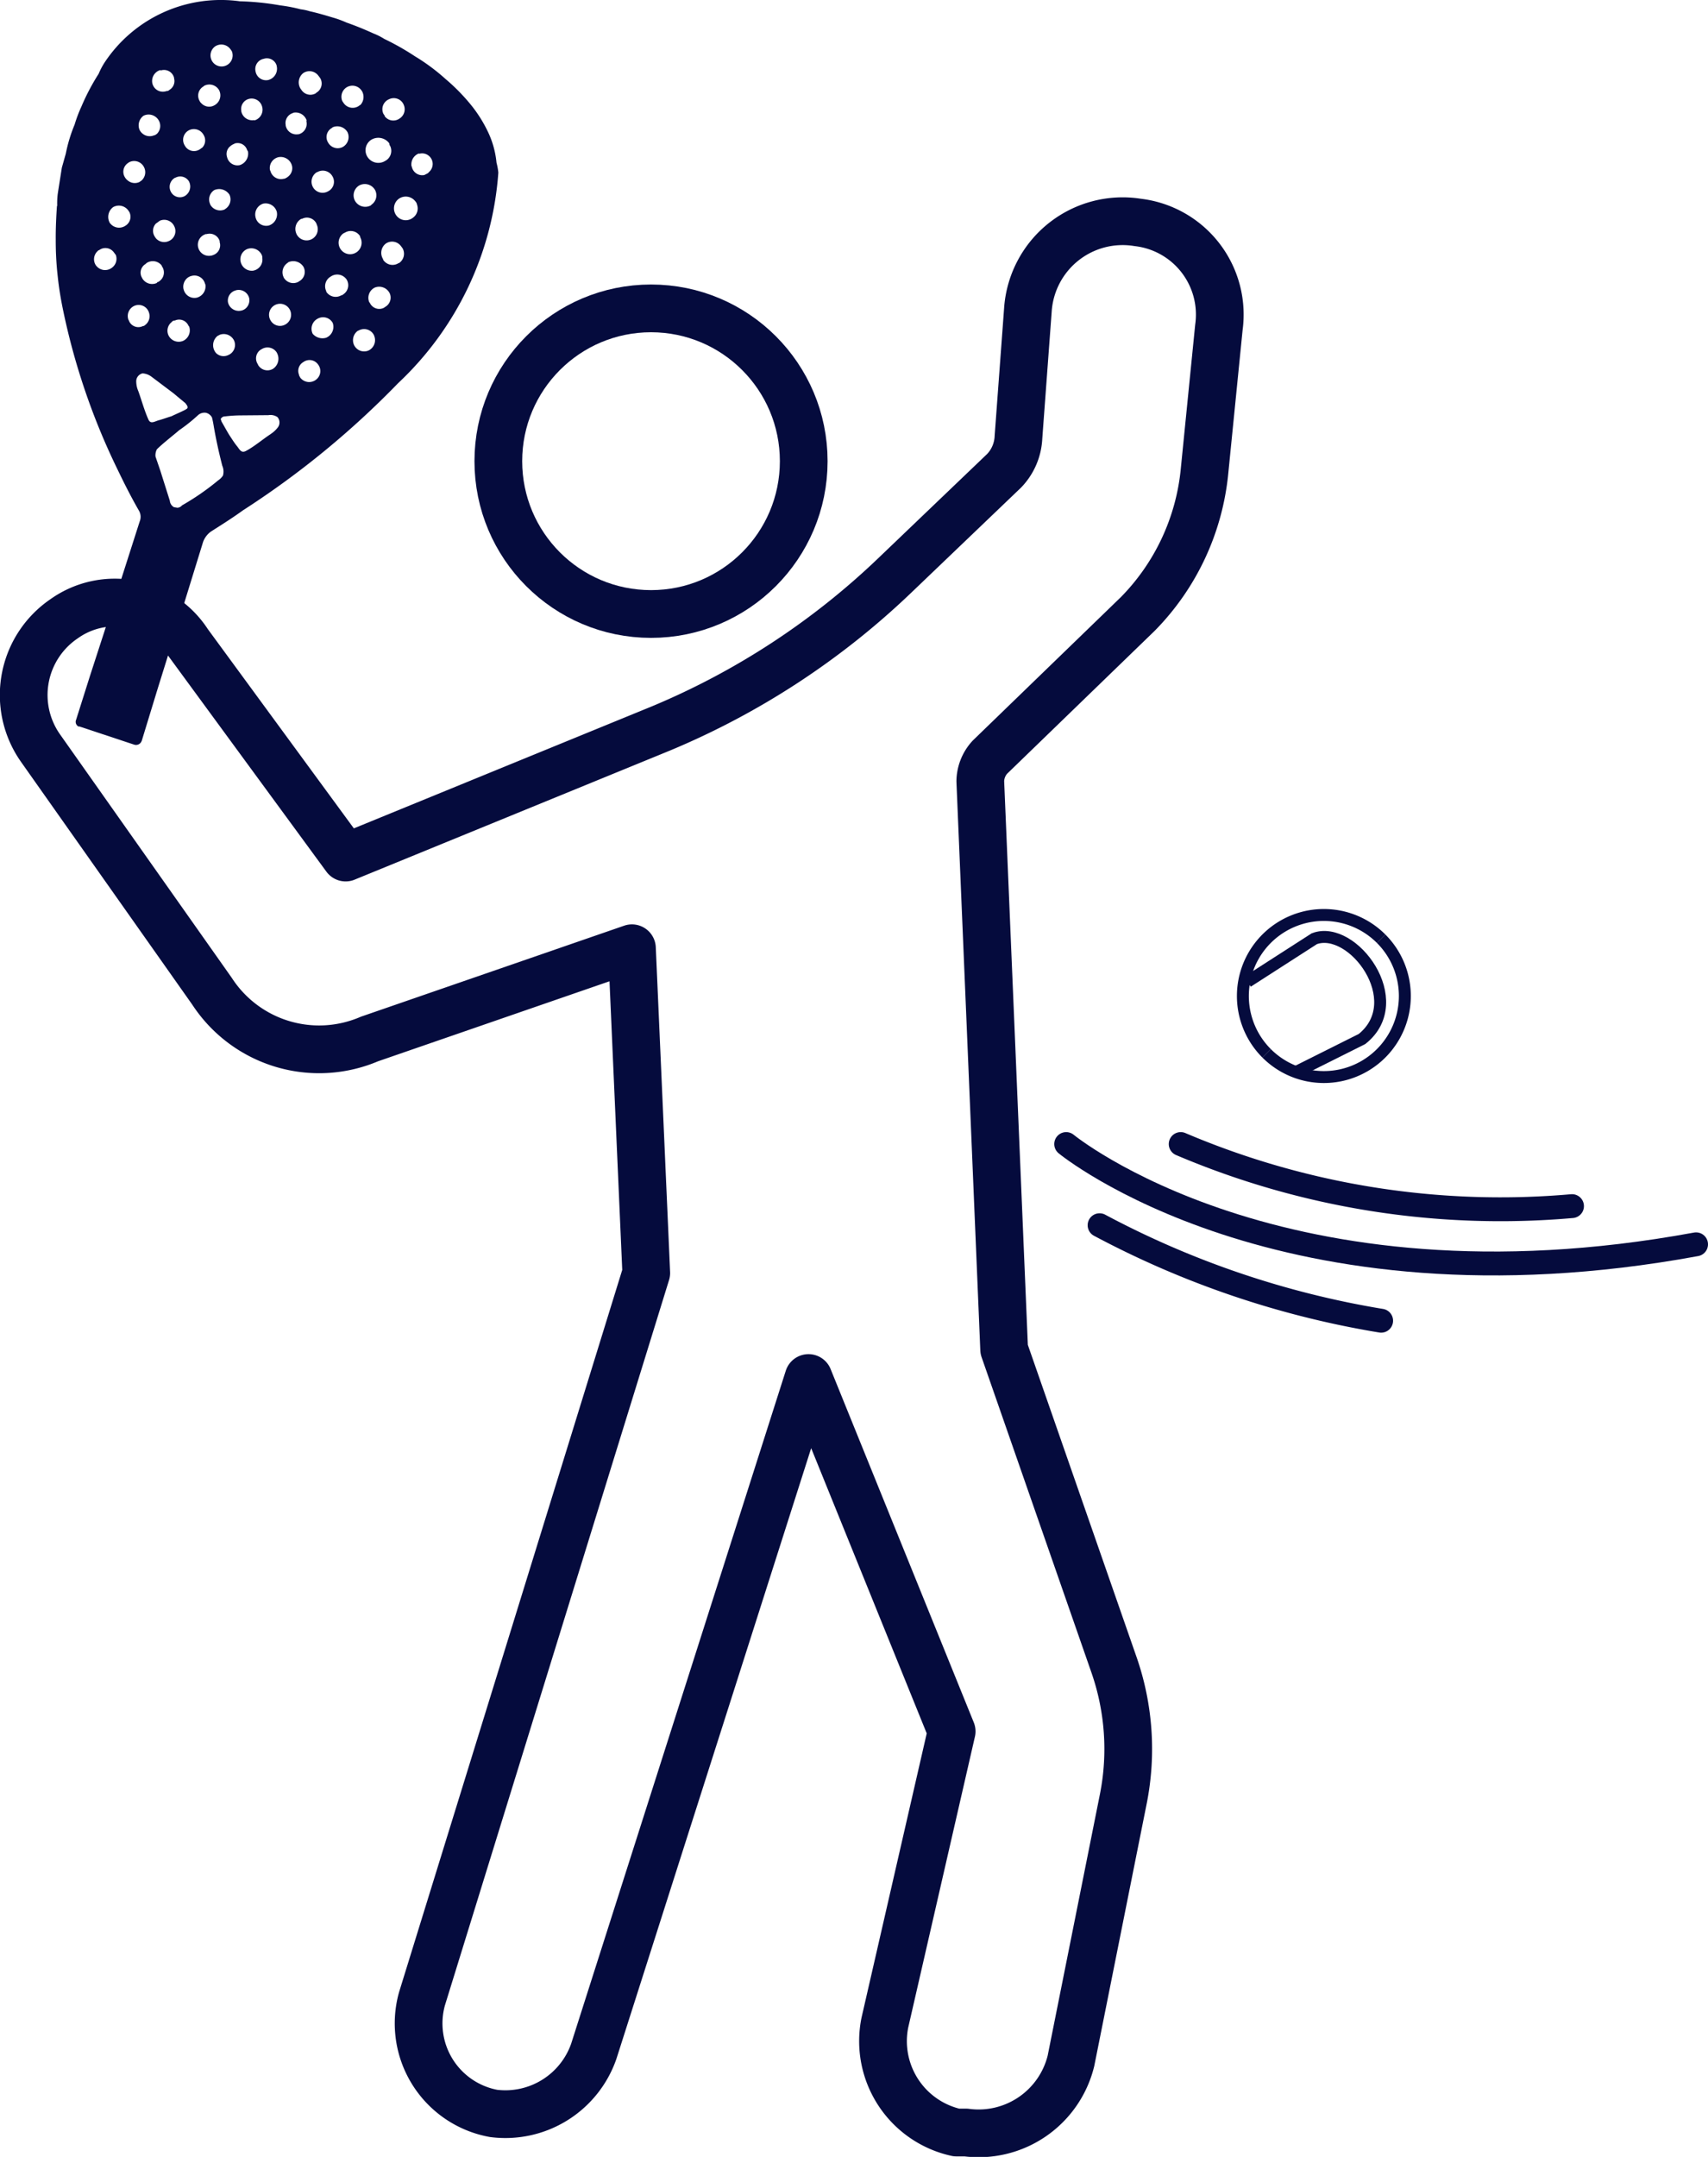 <svg id="Iconos" xmlns="http://www.w3.org/2000/svg" viewBox="0 0 35.793 45.169"><defs><style>.cls-1,.cls-2,.cls-3,.cls-4{fill:none;stroke:#050b3d;}.cls-1,.cls-3,.cls-4{stroke-miterlimit:10;}.cls-2,.cls-3{stroke-linecap:round;}.cls-2{stroke-linejoin:round;}.cls-3{stroke-width:0.5px;}.cls-4{stroke-width:0.25px;}.cls-5{fill:#050b3d;}</style></defs><circle class="cls-1" cx="13.643" cy="9.658" r="3.2"/><path class="cls-2" d="M7.743,21.758a2.679,2.679,0,0,1-3.3-1l-3.6-5.1a1.93,1.93,0,0,1,.5-2.7h0a1.829,1.829,0,0,1,2.6.5l3.3,4.5,6.6-2.7a15.968,15.968,0,0,0,4.9-3.2l2.3-2.2a1.08,1.08,0,0,0,.3-.7l.2-2.7a1.99,1.99,0,0,1,2.3-1.8h0a1.943,1.943,0,0,1,1.7,2.2l-.3,3a4.942,4.942,0,0,1-1.4,3l-3.1,3a.764.764,0,0,0-.2.5l.5,11.9,2.3,6.6a5.36,5.36,0,0,1,.2,2.8l-1.1,5.5a1.993,1.993,0,0,1-2.2,1.5h-.2a1.959,1.959,0,0,1-1.5-2.3l1.4-6.1-3-7.4-4.5,14.1a1.962,1.962,0,0,1-2.1,1.3h0a1.916,1.916,0,0,1-1.5-2.4l4.7-15.2-.3-6.8Z"/><path class="cls-3" d="M22.343,23.958s4.5,3.7,13.2,2.1"/><path class="cls-3" d="M23.043,25.658a19.153,19.153,0,0,0,5.9,2"/><path class="cls-3" d="M24.743,23.958a17.111,17.111,0,0,0,8.2,1.3"/><path class="cls-4" d="M26.543,22.058a1.697,1.697,0,0,1,2.4-2.4"/><path class="cls-4" d="M28.943,19.658a1.697,1.697,0,0,1-2.4,2.4"/><path class="cls-4" d="M26.143,20.558l1.4-.9c.8-.3,2,1.3,1,2.1l-1.4.7"/><g id="Iconos-2"><path class="cls-5" d="M2.971,15.512l.333-1.089.309-.991.642-2.08a.461.461,0,0,1,.175-.227c.225-.142.449-.284.662-.438A18.375,18.375,0,0,0,8.342,8.025,6.693,6.693,0,0,0,10.443,3.615a1.237,1.237,0,0,0-.038-.207,1.918,1.918,0,0,0-.17-.627,2.815,2.815,0,0,0-.389-.613,4.065,4.065,0,0,0-.511-.515A4.189,4.189,0,0,0,8.691,1.176,5.374,5.374,0,0,0,8.053.815,1.309,1.309,0,0,0,7.827.701C7.643.617,7.453.539,7.263.473a2.083,2.083,0,0,0-.294-.107c-.159-.048-.318-.095-.477-.13a1.055,1.055,0,0,0-.19-.041,3.304,3.304,0,0,0-.428-.082A5.633,5.633,0,0,0,5.027.027,2.922,2.922,0,0,0,2.193,1.307a1.475,1.475,0,0,0-.126.239A4.584,4.584,0,0,0,1.706,2.232a2.862,2.862,0,0,0-.143.379A3.147,3.147,0,0,0,1.379,3.217l-.083.294c-.029.189-.058.367-.087.556a1.635,1.635,0,0,0-.01.244l-.006.006c-.016.238-.027.47-.025.702a6.631,6.631,0,0,0,.043.781c.026.244.065.475.116.719A14.163,14.163,0,0,0,2.462,9.829c.143.298.291.59.452.869a.254.254,0,0,1,.014.22L2.333,12.777l-.447,1.376-.298.942a.111.111,0,0,0,.062.122l.006-.006,1.15.381a.125.125,0,0,0,.161-.072l0,0h0ZM8.169,6.147a.222.222,0,0,1-.089.275L8.043,6.447a.217.217,0,0,1-.29-.099l0,0h0l-.004-.008L7.737,6.327a.239.239,0,0,1,.12-.306.246.246,0,0,1,.312.126ZM6.621,7.953a.235.235,0,0,1-.329-.045h0l-.001-.001c-.006-.018-.025-.036-.025-.061A.211.211,0,0,1,6.356,7.583a.219.219,0,0,1,.306.045h0l0,0.0.005.007a.225.225,0,0,1-.043.315h0Zm-2.3-3.051.012-0a.221.221,0,0,1,.27.144l0.0.012 0.0.012a.216.216,0,0,1-.139.272h0l-.011.003-.006.006-.012 0a.232.232,0,0,1-.113-.451ZM5.834,3.292a.244.244,0,0,1,.282.169.22.22,0,0,1-.059.22.266.266,0,0,1-.097.062l-.012 0a.228.228,0,0,1-.28-.16L5.665,3.574l-.006-.006a.233.233,0,0,1,.175-.276ZM5.518,4.264a.244.244,0,0,1,.282.169.247.247,0,0,1-.162.288.228.228,0,0,1-.28-.16L5.356,4.552a.238.238,0,0,1,.162-.288Zm1.041-.344a.234.234,0,0,1,.077-.312l.018-.006a.231.231,0,0,1,.312.089.223.223,0,0,1-.075.307l-.02.011a.231.231,0,0,1-.312-.089ZM6.332,4.581a.221.221,0,0,1,.297.097v0h0l.002.005.006.018a.234.234,0,1,1-.428.189h0l-.002-.005L6.207,4.884l-.001-.003a.243.243,0,0,1,.089-.287A.065.065,0,0,1,6.332,4.581Zm-1.142.631a.241.241,0,0,1,.3.138.151.151,0,0,1,.007.055.234.234,0,0,1-.199.264l-.001 0a.239.239,0,0,1-.245-.157.233.233,0,0,1,.137-.3h0Zm-.249.868a.226.226,0,0,1,.279.157l.003.012a.229.229,0,0,1-.066.202.206.206,0,0,1-.115.056.231.231,0,0,1-.264-.175.22.22,0,0,1,.163-.251Zm-.334.93a.239.239,0,0,1,.3.126A.229.229,0,0,1,4.783,7.436l-.003.001a.224.224,0,0,1-.25-.041.253.253,0,0,1-.043-.067L4.48,7.311a.25.25,0,0,1,.077-.275Zm1.339-1.2a.236.236,0,0,1,.083-.306l.012-.012a.252.252,0,0,1,.318.095A.223.223,0,0,1,6.27,5.89l-.007.004-.006.006a.231.231,0,0,1-.312-.089Zm1.244-.919.049-.025a.231.231,0,0,1,.312.089l-.006.006a.241.241,0,1,1-.354-.07ZM7.257,5.843a.228.228,0,0,1-.057.317h0l-.002.001a.092.092,0,0,1-.049.025.234.234,0,0,1-.312-.077l-0-.012a.233.233,0,0,1,.095-.306.238.238,0,0,1,.324.052ZM5.768,7.344a.146.146,0,0,1,.037.049.254.254,0,0,1-.083.33.227.227,0,0,1-.311-.076h0L5.411,7.645l-.012-.024a.218.218,0,0,1,.069-.301l0,0,0,0,.02-.011a.231.231,0,0,1,.281.034Zm.892-.672a.231.231,0,0,1,.312.089.247.247,0,0,1-.138.312.27.27,0,0,1-.281-.083.238.238,0,0,1,.107-.318ZM8.405,5.157l.031.042a.234.234,0,0,1-.077.312L8.347,5.511l-.006.006a.234.234,0,0,1-.312-.077L8.029,5.428a.245.245,0,0,1,.052-.324.231.231,0,0,1,.323.052Zm.298-.942a.139.139,0,0,1,.037.073.237.237,0,0,1-.083.269.245.245,0,0,1-.344-.035l0,0h0l-.004-.005a.25.25,0,0,1,.04-.348.253.253,0,0,1,.354.046Zm.077-1.001.006.006a.222.222,0,0,1,.21.377l-.03.031-.073.037a.223.223,0,0,1-.263-.173h0L8.63,3.489,8.624,3.483a.243.243,0,0,1,.156-.27Zm-.921.764a.237.237,0,0,1-.071.306l-.018.018a.247.247,0,0,1-.33-.095.241.241,0,0,1,.089-.324.247.247,0,0,1,.33.095Zm.297-.979c.006.018.006.043.019.055a.238.238,0,0,1-.107.318A.27.27,0,0,1,7.707,3.295a.26.26,0,0,1,.064-.362l.006-.004a.286.286,0,0,1,.379.07ZM8.155,2.077a.226.226,0,0,1,.301.107h0l.005.012a.229.229,0,0,1-.089.287.225.225,0,0,1-.312-.052L8.06,2.42l-.025-.036a.226.226,0,0,1,.107-.301Zm-.873.69a.239.239,0,0,1-.101.312.23.23,0,0,1-.306-.095.218.218,0,0,1,.072-.3l0,0,.011-.006.012-.012a.247.247,0,0,1,.312.101ZM7.58,1.899a.247.247,0,0,1-.022.293c-.012.012-.024.012-.036.025a.23.23,0,0,1-.32-.058h0l-.004-.006-.025-.036a.233.233,0,0,1,.089-.287.231.231,0,0,1,.318.071ZM6.426,2.518l-.006.018a.227.227,0,0,1-.163.276l-.012 0a.229.229,0,0,1-.258-.181l-0-.012a.218.218,0,0,1,.15-.251l.006-.006a.242.242,0,0,1,.282.157ZM4.813,3.074a.266.266,0,0,1,.097-.062l.006-.006a.208.208,0,0,1,.262.134h0l.001.005.006.006.012.024a.254.254,0,0,1-.169.282.223.223,0,0,1-.269-.165l0,0h0l-.001-.004a.208.208,0,0,1,.053-.214Zm-.944,1.033a.213.213,0,0,1-.287-.089A.218.218,0,0,1,3.665,3.724l.018-.006a.213.213,0,0,1,.275.077.231.231,0,0,1-.089.312Zm.939-.032a.237.237,0,0,1-.095.306l-.006.006a.236.236,0,0,1-.3-.101l-.006-.018a.233.233,0,0,1,.089-.287.257.257,0,0,1,.318.095Zm1.866-2.486.006.006.031.042a.222.222,0,0,1-.079.303h0l-.004.003-.012.012a.225.225,0,0,1-.306-.083L6.304,1.866a.248.248,0,0,1,.052-.336.232.232,0,0,1,.318.058ZM5.496,2.245a.233.233,0,0,1-.163.276l-.006-.006a.234.234,0,0,1-.27-.181l-0-.012A.218.218,0,0,1,5.22,2.07a.227.227,0,0,1,.274.168h0Zm-1.25.84c-.012.012-.03.019-.042.031l-.03.019a.219.219,0,0,1-.299-.082h0L3.867,3.039a.225.225,0,0,1,.083-.306.23.23,0,0,1,.313.086l.005.009a.219.219,0,0,1-.022.256ZM5.525,1.232a.214.214,0,0,1,.27.132l.006.03a.244.244,0,0,1-.181.282.223.223,0,0,1-.263-.173v0h0l-0-.002a.218.218,0,0,1,.154-.266ZM4.59,1.886a.236.236,0,0,1-.095.318A.223.223,0,0,1,4.22,2.163a.148.148,0,0,1-.037-.049.222.222,0,0,1,.079-.303h0L4.266,1.809l.012-.012A.235.235,0,0,1,4.59,1.886Zm.243-.85.025.036a.232.232,0,1,1-.349-.101.236.236,0,0,1,.324.065Zm-1.636.727a.239.239,0,0,1,.156-.294l.012-0.0.006.006a.218.218,0,0,1,.274.143l0,0h0l.002.007 0.0.012a.214.214,0,0,1-.096.245.078.078,0,0,1-.061.025A.225.225,0,0,1,3.202,1.775l0,0h0Zm.039,1.068a.237.237,0,0,1-.312-.113.249.249,0,0,1,.083-.294.244.244,0,0,1,.318.095.231.231,0,0,1-.034.281c-.012.012-.03.019-.042.031Zm-.572.938a.239.239,0,0,1-.049-.061.219.219,0,0,1,.077-.3l.006-.006a.23.23,0,0,1,.313.086h0l.005.009a.233.233,0,0,1-.047.281c-.012.012-.03.019-.042.031a.231.231,0,0,1-.263-.041Zm-.359.906A.256.256,0,0,1,2.37,4.338a.244.244,0,0,1,.324.077l.019.03a.219.219,0,0,1-.083.281.238.238,0,0,1-.324-.052Zm-.292.887a.23.23,0,0,1,.022-.293L2.06,5.244l.018-.006a.219.219,0,0,1,.307.045l.005.007.037.049a.232.232,0,0,1-.083.269.235.235,0,0,1-.329-.045l-.001-.001ZM3.278,5.002a.307.307,0,0,1-.049-.073.221.221,0,0,1,.035-.244c.012-.012.03-.019.042-.031l.042-.031a.231.231,0,0,1,.305.118v0l.001.002a.226.226,0,0,1-.107.301L3.535,5.049a.231.231,0,0,1-.257-.047Zm-.299.82a.21.21,0,0,1,.066-.29l.005-.003.018-.018a.236.236,0,0,1,.318.046l.006.018a.223.223,0,0,1-.05.312h0l-.009.006c-.012.012-.024.012-.043.019l0.0.012a.239.239,0,0,1-.312-.101Zm.014,1.007a.213.213,0,0,1-.285-.098h0L2.7,6.709l-.006-.006a.232.232,0,0,1,.126-.3.226.226,0,0,1,.295.124l.005.014a.232.232,0,0,1-.083.269.066.066,0,0,1-.043.019Zm.854-.769a.239.239,0,0,1,.059-.22.216.216,0,0,1,.109-.062.228.228,0,0,1,.28.16v0h0l.002.008.006.006a.244.244,0,0,1-.181.282A.233.233,0,0,1,3.848,6.059Zm-.263.698L3.609,6.732a.075.075,0,0,1,.055-.019.213.213,0,0,1,.283.102l.005.011.012.012a.243.243,0,0,1-.126.3.238.238,0,0,1-.312-.126h0a.231.231,0,0,1,.059-.257Zm.301,1.822c-.097.05-.201.093-.292.137-.103.031-.183.062-.28.088-.091.031-.158.074-.202-.017-.087-.195-.144-.408-.212-.596a.514.514,0,0,1-.044-.213.169.169,0,0,1,.133-.16A.347.347,0,0,1,3.167,7.883l.473.356c.086.073.16.133.246.205.025.036.062.073.037.11Zm1.779-1.881a.231.231,0,1,1,.318.095.227.227,0,0,1-.31-.081Zm-1.09,3.359a5.258,5.258,0,0,1-.759.525.138.138,0,0,1-.097.05l-.073-.012a.171.171,0,0,1-.086-.134l-.2-.633-.1-.292a.265.265,0,0,1,.029-.153c.115-.117.37-.314.467-.4a3.438,3.438,0,0,0,.394-.314.203.203,0,0,1,.17-.05.198.198,0,0,1,.123.097c.013.049.025.11.032.152.051.305.114.585.184.859a.305.305,0,0,1,.014.207.369.369,0,0,1-.097.098Zm1.097-.967c-.17.111-.34.259-.516.352-.103.056-.135-.036-.19-.102s-.111-.158-.16-.231c-.056-.091-.111-.194-.161-.279l-.019-.055a.098.098,0,0,1,.091-.056,2.882,2.882,0,0,1,.323-.021l.586-.005a.259.259,0,0,1,.19.041.174.174,0,0,1,.014.207.605.605,0,0,1-.158.148Zm1.742-1.881a.243.243,0,0,1,.083-.281c.018-.006.024-.012.043-.019a.23.23,0,0,1,.3.114l.006.018a.24.24,0,0,1-.126.3.234.234,0,0,1-.305-.129v0h0Z"/></g></svg>